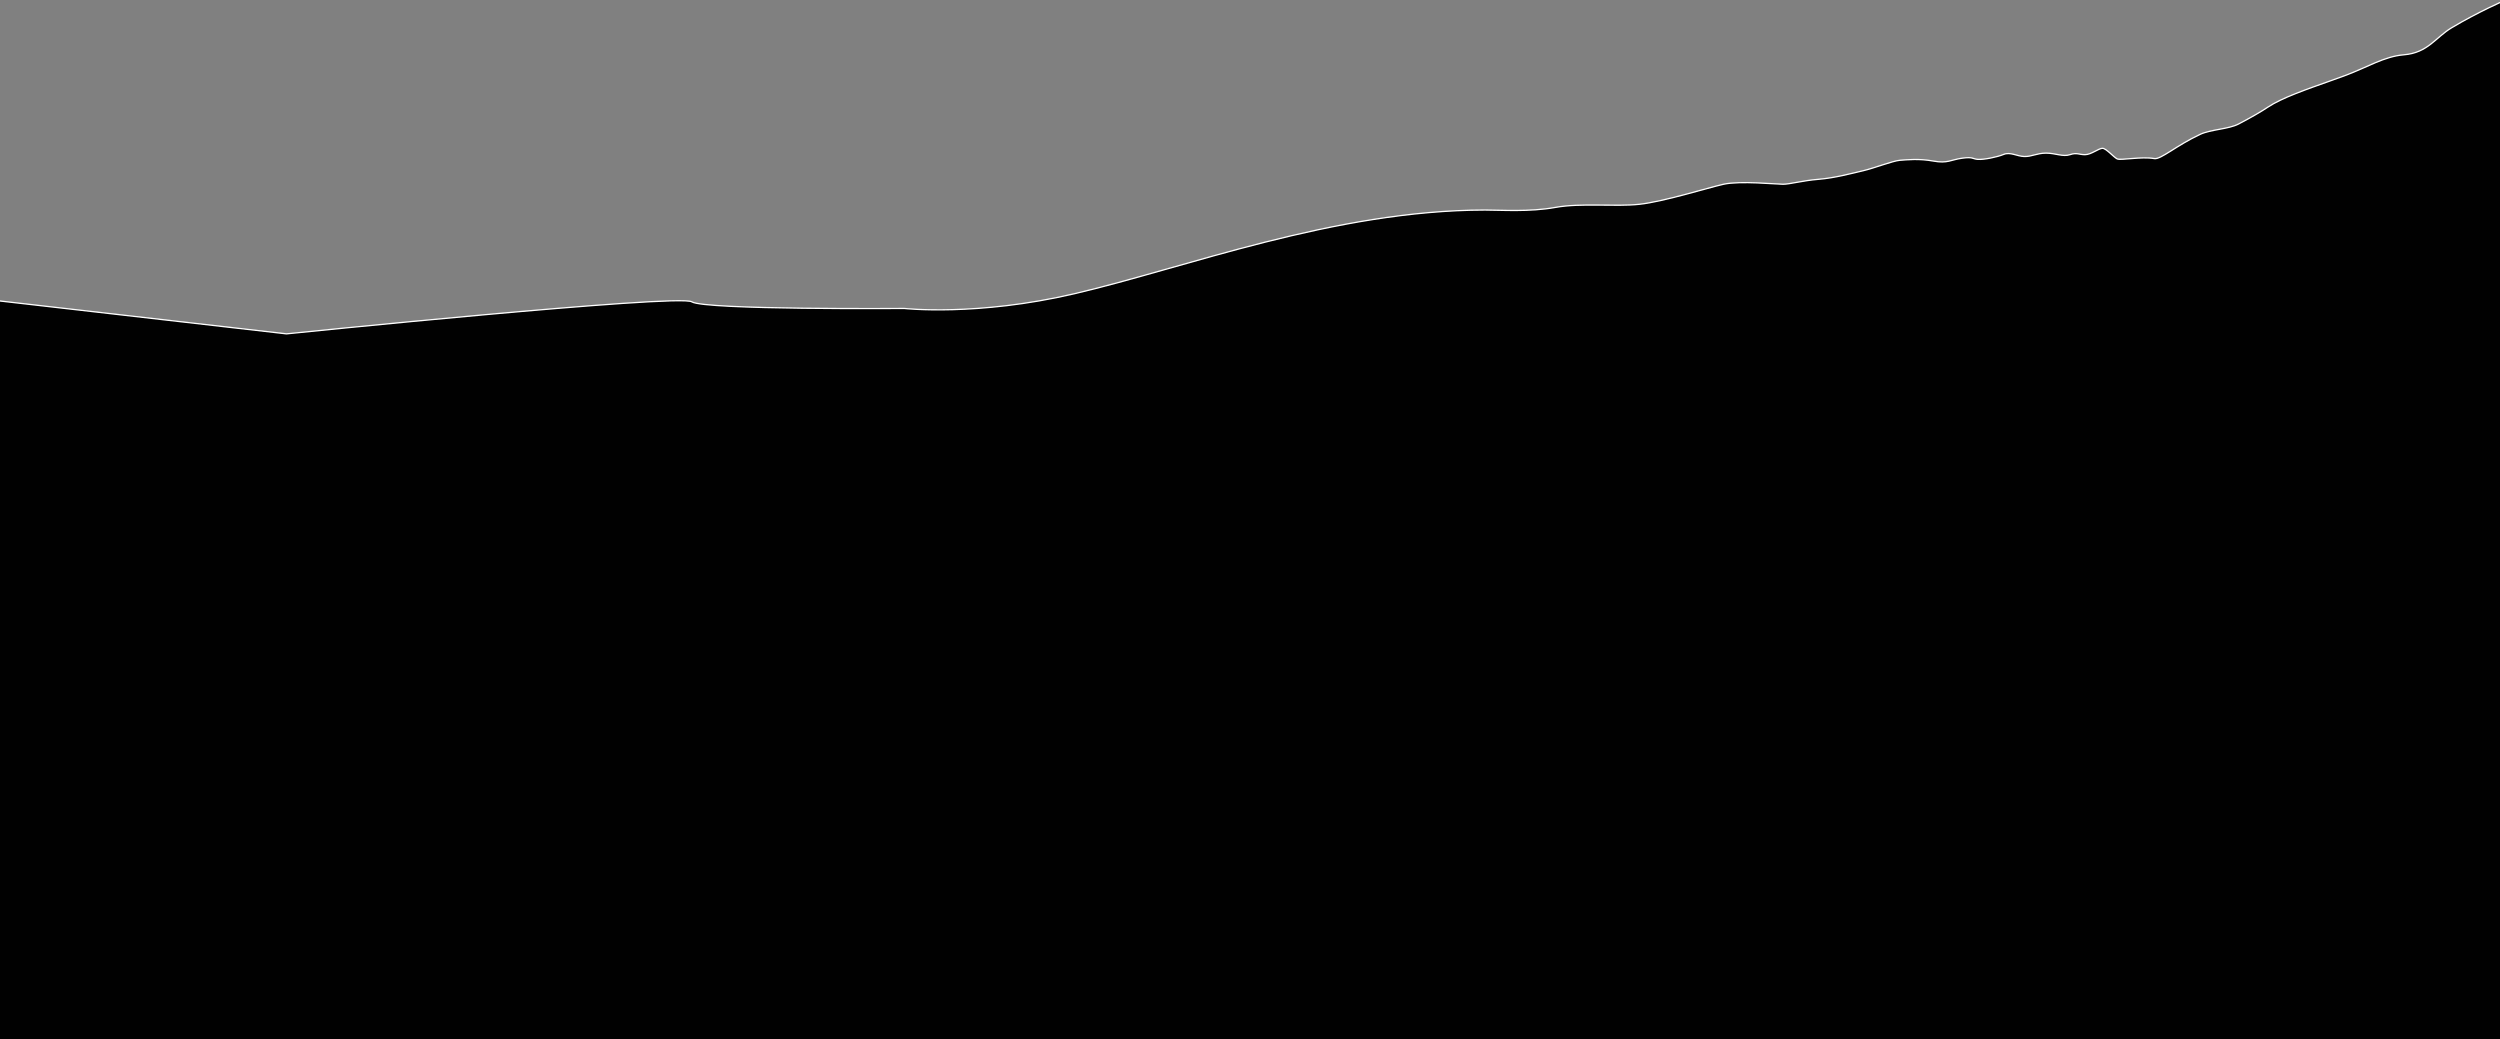 <?xml version="1.0" encoding="utf-8"?>
<!-- Generator: Adobe Illustrator 21.0.0, SVG Export Plug-In . SVG Version: 6.00 Build 0)  -->
<svg version="1.1" id="Слой_1" xmlns="http://www.w3.org/2000/svg" xmlns:xlink="http://www.w3.org/1999/xlink" x="0px" y="0px"
	 viewBox="0 0 1920 798" style="enable-background:new 0 0 1920 798;" xml:space="preserve">
<rect x="0" y="0" width="1920" height="798" fill="#808080" stroke="none"/>
<style type="text/css">
	.st0{fill:#010101;stroke:#FFFFFF;stroke-miterlimit:10;}
</style>
<path class="st0" d="M-8.4,230.2L220,256.4c0,0,301.4-30.9,311.3-24.6c10,6.3,163.2,5.1,163.2,5.1s55.7,6.2,130.6-11.3
	c86-20.1,199.4-64.1,315.4-64.3c11.9,0,34.1,1.6,54-2c19.9-3.6,45.8-0.4,64.5-2.4s51.9-12.5,64.7-15.4c12.8-2.8,40.2,0,45.6,0
	s15-2.8,27.4-3.8c12.4-1,25.2-4.5,33.9-6.5c8.7-2,23.1-7.7,28.6-8.1c5.5-0.4,14.6-1.4,25.6,0.6c11,2,13.4-1,22.1-2.2
	s7.7,0.6,12.2,0.9c4.5,0.3,14.6-1.7,19.7-3.8s10.1,1.4,15.8,1.6c5.7,0.2,9.7-2.6,16.8-2.6c7.1,0,13,3,18.3,1.2s6.9,0,11.6,0
	c4.7,0,10.5-4.9,13.4-4.9c2.8,0,8.5,6.7,11.2,8.1c2.6,1.4,18.9-2,28.6-0.2c4.9,0.9,17-10.1,35.2-18.6c8.4-3.9,21.8-3.9,29.6-8
	c9.2-4.8,17.2-9.4,22.4-12.9c11-7.3,29.8-13.7,48.6-20.4c3.9-1.4,7.8-2.8,11.6-4.2c16.2-6.1,29.4-14.4,44.2-15.6
	c18.6-1.5,24.5-13.5,36.8-20.8C1903.3,9.1,1924.3,0,1924.3,0v803.3H-8.4V230.2z"/>
</svg>
